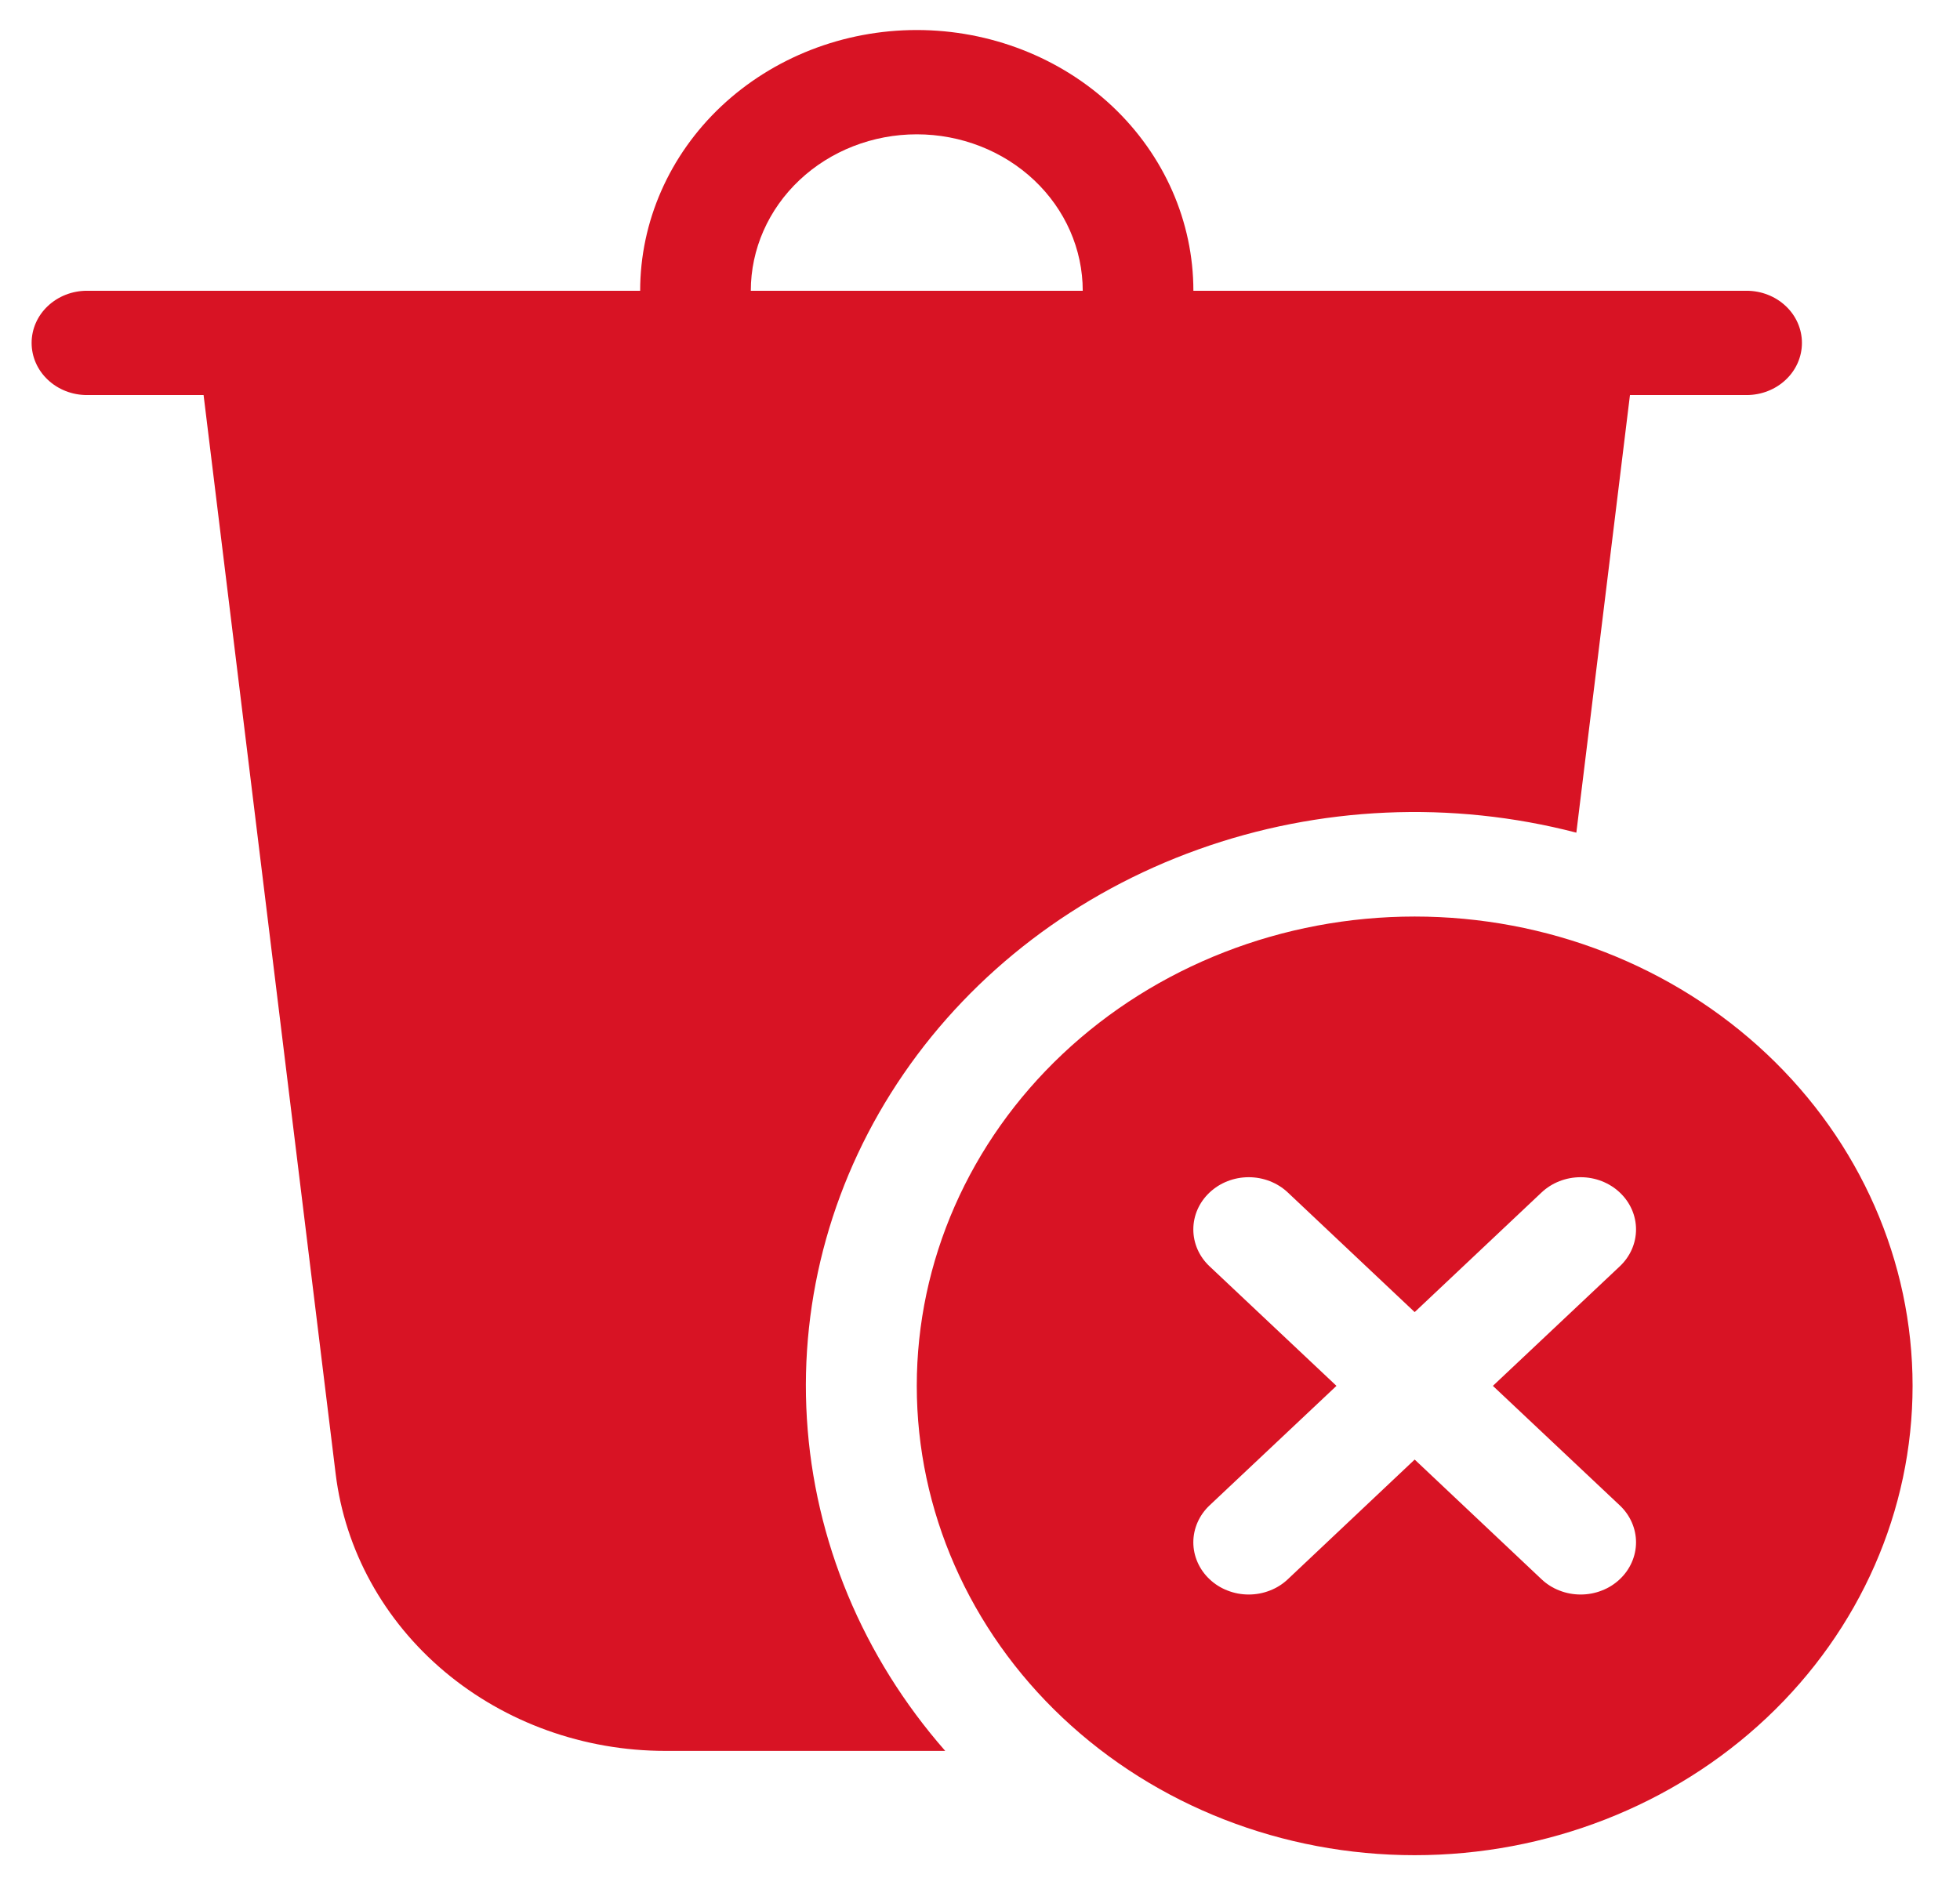 <svg width="31" height="30" viewBox="0 0 31 30" fill="none" xmlns="http://www.w3.org/2000/svg">
<path d="M17.125 4.6C17.125 3.944 16.848 3.314 16.356 2.85C15.864 2.386 15.196 2.125 14.5 2.125C13.804 2.125 13.136 2.386 12.644 2.85C12.152 3.314 11.875 3.944 11.875 4.6H17.125ZM10.125 4.6C10.125 3.506 10.586 2.457 11.406 1.683C12.227 0.91 13.34 0.475 14.5 0.475C15.66 0.475 16.773 0.91 17.594 1.683C18.414 2.457 18.875 3.506 18.875 4.6H27.625C27.857 4.6 28.08 4.687 28.244 4.842C28.408 4.996 28.5 5.206 28.5 5.425C28.5 5.644 28.408 5.854 28.244 6.008C28.08 6.163 27.857 6.25 27.625 6.25H25.78L24.932 13.173C22.959 12.66 20.864 12.753 18.951 13.439C17.038 14.124 15.406 15.367 14.293 16.987C13.181 18.606 12.644 20.518 12.762 22.445C12.88 24.371 13.646 26.212 14.95 27.7H10.524C9.236 27.7 7.993 27.253 7.031 26.445C6.07 25.637 5.457 24.524 5.309 23.318L3.22 6.25H1.375C1.143 6.25 0.92 6.163 0.756 6.008C0.592 5.854 0.5 5.644 0.5 5.425C0.5 5.206 0.592 4.996 0.756 4.842C0.92 4.687 1.143 4.6 1.375 4.6H10.125ZM30.25 21.925C30.25 23.894 29.42 25.783 27.944 27.175C26.467 28.568 24.464 29.35 22.375 29.35C20.286 29.35 18.283 28.568 16.806 27.175C15.33 25.783 14.5 23.894 14.5 21.925C14.5 19.956 15.33 18.067 16.806 16.675C18.283 15.282 20.286 14.5 22.375 14.5C24.464 14.5 26.467 15.282 27.944 16.675C29.42 18.067 30.25 19.956 30.25 21.925ZM25.619 20.034C25.784 19.879 25.876 19.669 25.876 19.45C25.876 19.231 25.784 19.021 25.619 18.866C25.455 18.711 25.232 18.624 25 18.624C24.768 18.624 24.545 18.711 24.381 18.866L22.375 20.758L20.369 18.866C20.205 18.711 19.982 18.624 19.75 18.624C19.518 18.624 19.295 18.711 19.131 18.866C18.966 19.021 18.874 19.231 18.874 19.45C18.874 19.669 18.966 19.879 19.131 20.034L21.138 21.925L19.131 23.816C19.049 23.893 18.985 23.984 18.941 24.084C18.897 24.184 18.874 24.291 18.874 24.4C18.874 24.509 18.897 24.616 18.941 24.716C18.985 24.816 19.049 24.907 19.131 24.984C19.212 25.061 19.308 25.122 19.415 25.163C19.521 25.205 19.635 25.226 19.75 25.226C19.865 25.226 19.979 25.205 20.085 25.163C20.192 25.122 20.288 25.061 20.369 24.984L22.375 23.091L24.381 24.984C24.462 25.061 24.558 25.122 24.665 25.163C24.771 25.205 24.885 25.226 25 25.226C25.115 25.226 25.229 25.205 25.335 25.163C25.442 25.122 25.538 25.061 25.619 24.984C25.701 24.907 25.765 24.816 25.809 24.716C25.853 24.616 25.876 24.509 25.876 24.4C25.876 24.291 25.853 24.184 25.809 24.084C25.765 23.984 25.701 23.893 25.619 23.816L23.612 21.925L25.619 20.034Z" fill="#D81324"/>
</svg>

